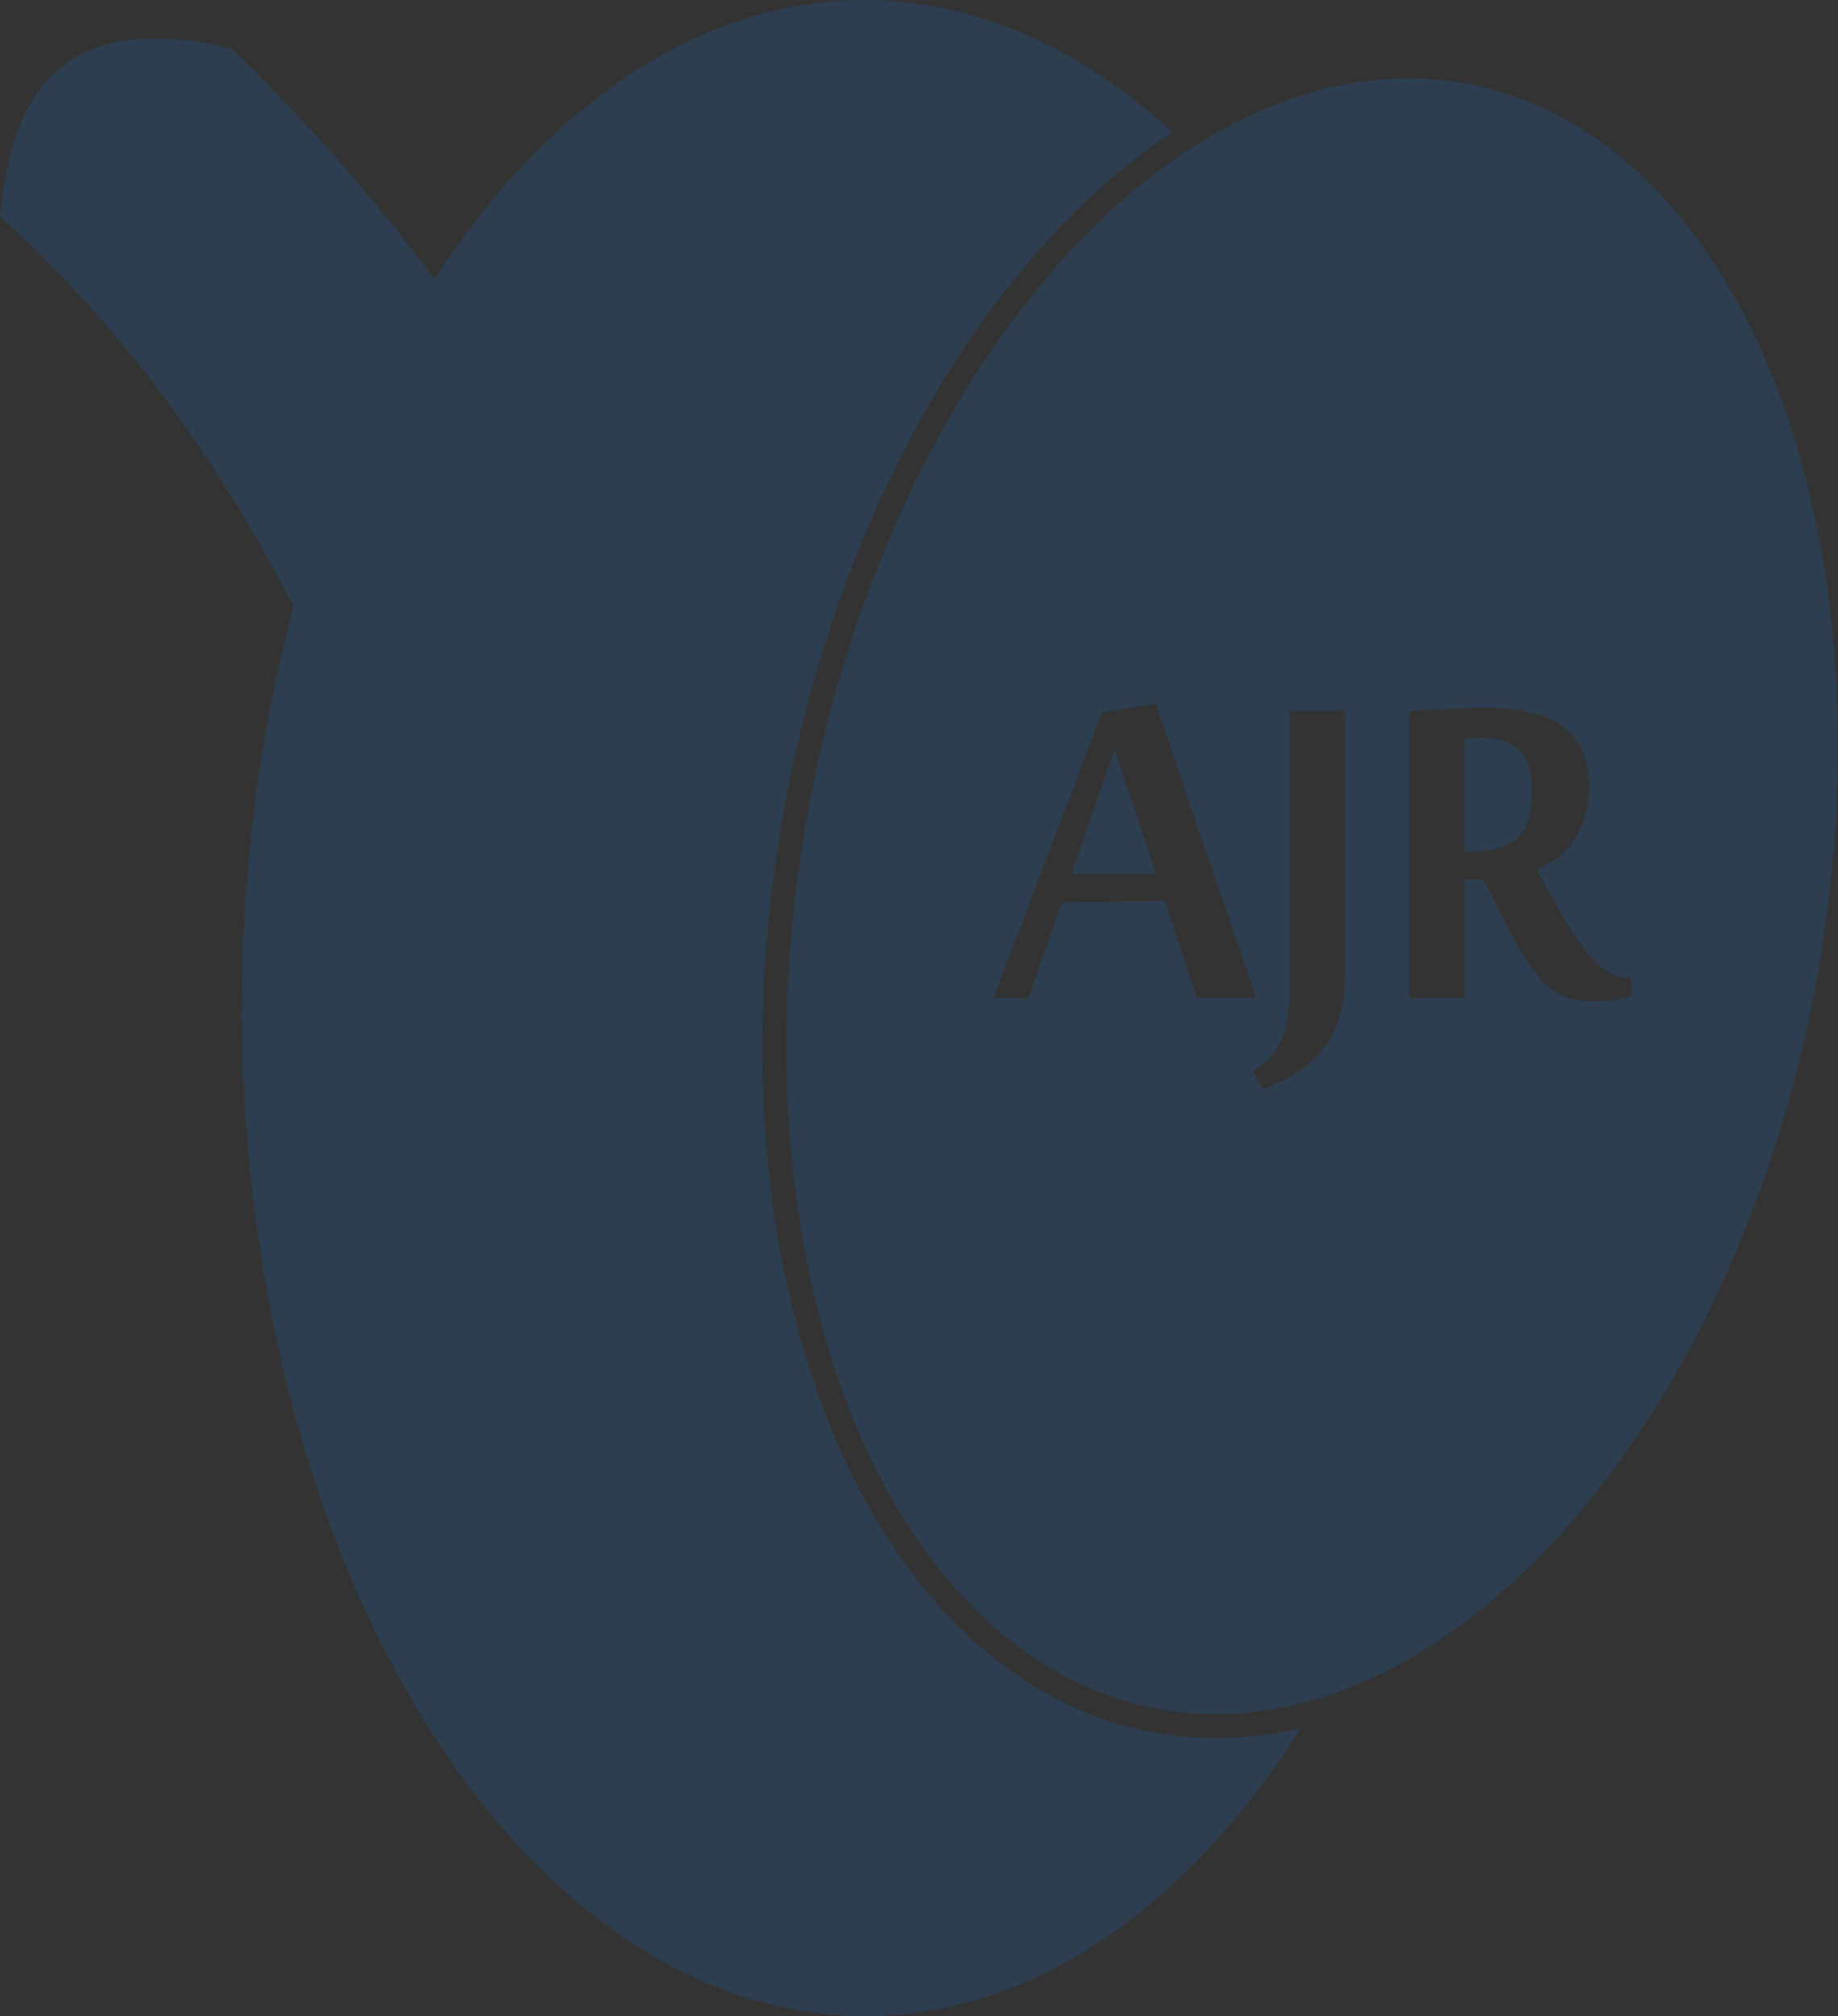 <?xml version="1.0" encoding="UTF-8" standalone="no"?>
<!-- Created with Inkscape (http://www.inkscape.org/) -->

<svg
   xmlns:dc="http://purl.org/dc/elements/1.1/"
   xmlns:cc="http://creativecommons.org/ns#"
   xmlns:rdf="http://www.w3.org/1999/02/22-rdf-syntax-ns#"
   xmlns:svg="http://www.w3.org/2000/svg"
   xmlns="http://www.w3.org/2000/svg"
   xmlns:sodipodi="http://sodipodi.sourceforge.net/DTD/sodipodi-0.dtd"
   xmlns:inkscape="http://www.inkscape.org/namespaces/inkscape"
   width="32.473mm"
   height="35.618mm"
   viewBox="0 0 115.063 126.205"
   id="svg2"
   version="1.1"
   inkscape:version="0.91 r13725"
   sodipodi:docname="ajr logo.svg">
  <rect x="0" y="0" width="115.063" height="126.205" fill="#333333" stroke="none"/>
  <defs
     id="defs4" />
  <sodipodi:namedview
     id="base"
     pagecolor="#ffffff"
     bordercolor="#666666"
     borderopacity="1.0"
     inkscape:pageopacity="0.0"
     inkscape:pageshadow="2"
     inkscape:zoom="1"
     inkscape:cx="169.93683"
     inkscape:cy="101.30531"
     inkscape:document-units="px"
     inkscape:current-layer="layer1"
     showgrid="false"
     showborder="false"
     inkscape:window-width="1366"
     inkscape:window-height="706"
     inkscape:window-x="-8"
     inkscape:window-y="-8"
     inkscape:window-maximized="1"
     fit-margin-top="0"
     fit-margin-left="0"
     fit-margin-right="0"
     fit-margin-bottom="0" />
  <g
     inkscape:label="Layer 1"
     inkscape:groupmode="layer"
     id="layer1"
     transform="translate(24.402,-1004.063)">
    <rect
       style="opacity:1;fill:#000000;fill-opacity:1;fill-rule:nonzero;stroke:none;stroke-width:3;stroke-linecap:round;stroke-linejoin:round;stroke-miterlimit:4;stroke-dasharray:none;stroke-dashoffset:0;stroke-opacity:1"
       id="rect4154"
       width="265.941"
       height="282.912"
       x="-292.05"
       y="313.371" />
    <path
       style="opacity:1;fill:#ff0000;fill-opacity:1;fill-rule:nonzero;stroke:none;stroke-width:3;stroke-linecap:round;stroke-linejoin:round;stroke-miterlimit:4;stroke-dasharray:none;stroke-dashoffset:0;stroke-opacity:1"
       d="m -154.762,342.738 a 75,75 0 0 0 -66.638,-6.389 75,75 0 0 0 -42.942,96.985 75,75 0 0 0 12.902,21.522 56,56 0 0 0 2.038,33.812 56,56 0 0 0 8.3,14.455 51,51 0 0 0 -1.905,40.963 51,51 0 0 0 55.971,31.873 c -0.374,-2.213 -0.911,-4.492 -1.589,-6.825 -2.531,-8.702 -6.955,-18.104 -11.58,-27.375 -4.625,-9.271 -9.449,-18.41 -12.775,-26.625 -3.326,-8.215 -5.188,-15.514 -3.731,-21.18 1.843,-7.169 8.756,-11.877 16.05,-16.172 7.237,-4.261 14.883,-8.163 18.625,-13.36 -0.03,-0.116 -0.082,-0.284 -0.155,-0.489 -0.152,-0.429 -0.377,-0.995 -0.609,-1.555 -0.232,-0.56 -0.472,-1.115 -0.655,-1.533 -0.092,-0.209 -0.17,-0.383 -0.225,-0.506 -0.028,-0.061 -0.051,-0.11 -0.066,-0.142 -0.005,-0.011 -0.008,-0.017 -0.011,-0.023 -11.573,-16.446 -26.534,-46.687 -26.937,-67.039 -0.152,-7.651 4.694,-13.574 11.557,-18.751 6.863,-5.177 15.793,-9.679 24.063,-14.557 8.27,-4.878 15.864,-10.135 20.08,-16.706 0.081,-0.126 0.153,-0.255 0.231,-0.382 z"
       id="path4136"
       inkscape:connector-curvature="0" />
    <path
       style="opacity:1;fill:#ff0000;fill-opacity:1;fill-rule:nonzero;stroke:none;stroke-width:3;stroke-linecap:round;stroke-linejoin:round;stroke-miterlimit:4;stroke-dasharray:none;stroke-dashoffset:0;stroke-opacity:1"
       d="m 48.818,388.514 a 75,75 0 0 0 -45.521,9.794 c 0.08,0.132 0.167,0.259 0.245,0.393 4.073,7.011 5.262,16.308 5.829,25.938 0.567,9.63 0.504,19.606 1.952,27.939 1.449,8.333 4.371,14.949 10.859,18.118 17.878,8.731 51.679,9.314 71.417,6.544 0.001,-1.9e-4 0.065,-0.006 0.075,-0.006 0.01,-3.4e-4 0.017,10e-4 0.025,7.2e-4 0.016,3.4e-4 0.032,3.8e-4 0.053,0.002 0.042,10e-4 0.099,0.004 0.168,0.008 0.139,0.007 0.332,0.018 0.562,0.032 0.461,0.028 1.069,0.069 1.682,0.119 0.613,0.05 1.23,0.107 1.714,0.172 0.242,0.033 0.449,0.067 0.621,0.107 0.086,0.02 0.163,0.039 0.246,0.071 0.082,0.032 0.199,0.019 0.337,0.283 3.177,6.066 3.062,14.823 3.549,23.228 0.488,8.405 1.566,16.392 6.727,20.972 4.062,3.605 11.223,5.318 19.972,6.103 8.749,0.785 19.067,0.668 29.442,0.786 10.375,0.118 20.807,0.47 29.821,2.214 2.421,0.468 4.738,1.04 6.928,1.734 a 51,51 0 0 0 1.857,-9.148 51,51 0 0 0 -45.344,-56.089 51,51 0 0 0 -7.703,-0.189 56,56 0 0 0 -31.905,-26.852 75,75 0 0 0 -63.611,-52.273 z"
       id="path4152"
       inkscape:connector-curvature="0" />
    <path
       style="opacity:1;fill:#ff0000;fill-opacity:1;fill-rule:nonzero;stroke:none;stroke-width:3;stroke-linecap:round;stroke-linejoin:round;stroke-miterlimit:4;stroke-dasharray:none;stroke-dashoffset:0;stroke-opacity:1"
       d="m -298,651.26 a 39,63.103 0 0 0 -39,63.102 39,63.103 0 0 0 39,63.104 39,63.103 0 0 0 27.289,-18.039 c -3.097,0.729 -6.249,0.854 -9.387,0.248 -9.32,-1.799 -16.43,-9.505 -20.461,-20.121 -4.031,-10.617 -5.091,-24.256 -2.334,-38.541 2.757,-14.285 8.819,-26.549 16.512,-34.902 2.388,-2.592 4.945,-4.812 7.617,-6.59 A 39,63.103 0 0 0 -298,651.26 Z m 21.416,10.42 c -2.624,1.677 -5.175,3.841 -7.59,6.463 -7.231,7.851 -13.111,19.645 -15.773,33.438 -2.663,13.793 -1.595,26.932 2.193,36.91 3.789,9.979 10.192,16.688 18.225,18.238 3.632,0.701 7.347,0.288 10.996,-1.088 A 39,63.103 0 0 0 -259,714.361 39,63.103 0 0 0 -276.584,661.68 Z"
       id="path4156"
       inkscape:connector-curvature="0" />
    <ellipse
       ry="51.777"
       rx="32"
       cy="745.715"
       cx="-131.034"
       id="ellipse4158"
       style="opacity:1;fill:#ff0000;fill-opacity:1;fill-rule:nonzero;stroke:none;stroke-width:3;stroke-linecap:round;stroke-linejoin:round;stroke-miterlimit:4;stroke-dasharray:none;stroke-dashoffset:0;stroke-opacity:1"
       transform="matrix(0.982,0.19,-0.19,0.982,0,0)" />
    <path
       style="fill:#ff0000;fill-rule:evenodd;stroke:none;stroke-width:1px;stroke-linecap:butt;stroke-linejoin:miter;stroke-opacity:1"
       d="m -337.646,654.302 c -10.572,-2.511 -13.77,2.702 -14.5,10.5 15.706,14.251 22.53,32.055 29,50 l 15,-12.5 c -5.344,-18.127 -15.199,-34.116 -29.5,-48 z"
       id="path4167"
       inkscape:connector-curvature="0"
       sodipodi:nodetypes="ccccc" />
    <g
       id="g4175"
       style="fill:#e6e6e6"
       inkscape:export-xdpi="90"
       inkscape:export-ydpi="90">
      <path
         inkscape:connector-curvature="0"
         style="opacity:1;fill:#e6e6e6;fill-opacity:1;fill-rule:nonzero;stroke:none;stroke-width:3;stroke-linecap:round;stroke-linejoin:round;stroke-miterlimit:4;stroke-dasharray:none;stroke-dashoffset:0;stroke-opacity:1"
         d="m -100.5,651.26 a 39,63.103 0 0 0 -39,63.102 39,63.103 0 0 0 39,63.104 39,63.103 0 0 0 27.289,-18.039 c -3.097,0.729 -6.249,0.854 -9.387,0.248 -9.32,-1.799 -16.43,-9.505 -20.461,-20.121 -4.031,-10.617 -5.091,-24.256 -2.334,-38.541 2.757,-14.285 8.819,-26.549 16.512,-34.902 2.388,-2.592 4.945,-4.812 7.617,-6.59 A 39,63.103 0 0 0 -100.5,651.26 Z m 21.416,10.42 c -2.624,1.677 -5.175,3.841 -7.59,6.463 -7.231,7.851 -13.111,19.645 -15.773,33.438 -2.663,13.793 -1.595,26.932 2.193,36.91 3.789,9.979 10.192,16.688 18.225,18.238 3.632,0.701 7.347,0.288 10.996,-1.088 A 39,63.103 0 0 0 -61.5,714.361 39,63.103 0 0 0 -79.084,661.68 Z"
         id="path4169" />
      <ellipse
         ry="51.777"
         rx="32"
         cy="708.282"
         cx="62.886"
         id="ellipse4171"
         style="opacity:1;fill:#e6e6e6;fill-opacity:1;fill-rule:nonzero;stroke:none;stroke-width:3;stroke-linecap:round;stroke-linejoin:round;stroke-miterlimit:4;stroke-dasharray:none;stroke-dashoffset:0;stroke-opacity:1"
         transform="matrix(0.982,0.19,-0.19,0.982,0,0)" />
      <path
         style="fill:#e6e6e6;fill-rule:evenodd;stroke:none;stroke-width:1px;stroke-linecap:butt;stroke-linejoin:miter;stroke-opacity:1"
         d="m -140.146,654.302 c -10.572,-2.511 -13.77,2.702 -14.5,10.5 15.706,14.251 22.53,32.055 29,50 l 15,-12.5 c -5.344,-18.127 -15.199,-34.116 -29.5,-48 z"
         id="path4173"
         inkscape:connector-curvature="0"
         sodipodi:nodetypes="ccccc" />
    </g>
    <path
       style="opacity:1;fill:#ff0000;fill-opacity:1;fill-rule:nonzero;stroke:none;stroke-width:3;stroke-linecap:round;stroke-linejoin:round;stroke-miterlimit:4;stroke-dasharray:none;stroke-dashoffset:0;stroke-opacity:1"
       d="m -298,794.76 a 39,63.103 0 0 0 -39,63.102 39,63.103 0 0 0 39,63.104 39,63.103 0 0 0 27.289,-18.039 c -3.097,0.729 -6.249,0.854 -9.387,0.248 -9.32,-1.799 -16.43,-9.505 -20.461,-20.121 -4.031,-10.617 -5.091,-24.256 -2.334,-38.541 2.757,-14.285 8.819,-26.549 16.512,-34.902 2.388,-2.592 4.945,-4.812 7.617,-6.59 A 39,63.103 0 0 0 -298,794.76 Z m 21.416,10.42 c -2.624,1.677 -5.175,3.841 -7.59,6.463 -7.231,7.851 -13.111,19.645 -15.773,33.438 -2.663,13.793 -1.595,26.932 2.193,36.91 3.789,9.979 10.192,16.688 18.225,18.238 3.632,0.701 7.347,0.288 10.996,-1.088 a 39,63.103 0 0 0 9.533,-41.279 39,63.103 0 0 0 -0.363,-8.045 l -1.086,0 0,7.422 -3.477,0 0,-17.969 c 0.703,-0.052 1.497,-0.098 2.383,-0.137 0.268,-0.012 0.507,-0.009 0.768,-0.018 a 39,63.103 0 0 0 -15.809,-33.936 z m -3.221,33.602 6.309,18.457 -3.73,0 -2.012,-6.074 -6.445,0.098 -2.07,5.977 -2.207,0 6.777,-17.852 3.379,-0.605 z m 8.379,0.449 3.477,0 0,16.66 c 0,1.862 -0.436,3.353 -1.309,4.473 -0.859,1.133 -2.148,1.992 -3.867,2.578 l -0.586,-1.113 c 0.469,-0.286 0.853,-0.605 1.152,-0.957 0.299,-0.352 0.527,-0.736 0.684,-1.152 0.169,-0.404 0.286,-0.84 0.352,-1.309 0.065,-0.456 0.098,-0.944 0.098,-1.465 l 0,-17.715 z m 10.977,1.898 0,6.91 0.625,0 c 0.1,0 0.195,-0.013 0.293,-0.018 a 39,63.103 0 0 0 -0.918,-6.893 z m -21.934,0.562 -2.676,7.773 5.273,0 -2.598,-7.773 z"
       id="path4180"
       inkscape:connector-curvature="0" />
    <path
       style="opacity:1;fill:#ff0000;fill-opacity:1;fill-rule:nonzero;stroke:none;stroke-width:3;stroke-linecap:round;stroke-linejoin:round;stroke-miterlimit:4;stroke-dasharray:none;stroke-dashoffset:0;stroke-opacity:1"
       d="m -262.434,799.723 a 32,51.777 10.926 0 0 -38.986,45.074 32,51.777 10.926 0 0 21.605,56.904 32,51.777 10.926 0 0 41.234,-44.773 32,51.777 10.926 0 0 -21.605,-56.904 32,51.777 10.926 0 0 -2.248,-0.301 z m -17.371,39.059 6.309,18.457 -3.73,0 -2.012,-6.074 -6.445,0.098 -2.07,5.977 -2.207,0 6.777,-17.852 3.379,-0.605 z m 20.801,0.293 c 2.07,0 3.639,0.397 4.707,1.191 1.081,0.794 1.621,2.038 1.621,3.73 0,0.755 -0.091,1.413 -0.273,1.973 -0.182,0.56 -0.423,1.048 -0.723,1.465 -0.299,0.417 -0.645,0.768 -1.035,1.055 -0.391,0.286 -0.801,0.527 -1.23,0.723 0.508,0.924 0.99,1.797 1.445,2.617 0.469,0.82 0.931,1.536 1.387,2.148 0.469,0.612 0.938,1.1 1.406,1.465 0.482,0.352 0.996,0.527 1.543,0.527 l 0.117,0 0,1.152 c -0.273,0.091 -0.592,0.163 -0.957,0.215 -0.352,0.065 -0.749,0.098 -1.191,0.098 -0.638,0 -1.198,-0.059 -1.68,-0.176 -0.469,-0.117 -0.931,-0.371 -1.387,-0.762 -0.443,-0.391 -0.905,-0.964 -1.387,-1.719 -0.482,-0.755 -1.042,-1.777 -1.68,-3.066 l -0.957,-1.895 -1.172,0 0,7.422 -3.477,0 0,-17.969 c 0.703,-0.052 1.497,-0.098 2.383,-0.137 0.885,-0.039 1.732,-0.059 2.539,-0.059 z m -12.422,0.156 3.477,0 0,16.66 c 0,1.862 -0.436,3.353 -1.309,4.473 -0.859,1.133 -2.148,1.992 -3.867,2.578 l -0.586,-1.113 c 0.469,-0.286 0.853,-0.605 1.152,-0.957 0.299,-0.352 0.527,-0.736 0.684,-1.152 0.169,-0.404 0.286,-0.84 0.352,-1.309 0.065,-0.456 0.098,-0.944 0.098,-1.465 l 0,-17.715 z m 11.934,1.719 c -0.143,0 -0.306,0.007 -0.488,0.019 -0.169,0 -0.326,0.013 -0.469,0.039 l 0,7.031 0.625,0 c 0.482,0 0.944,-0.059 1.387,-0.176 0.456,-0.13 0.814,-0.286 1.074,-0.469 0.13,-0.091 0.26,-0.208 0.391,-0.352 0.13,-0.143 0.247,-0.332 0.352,-0.566 0.104,-0.234 0.189,-0.534 0.254,-0.898 0.065,-0.365 0.098,-0.82 0.098,-1.367 0,-0.612 -0.072,-1.126 -0.215,-1.543 -0.13,-0.417 -0.332,-0.749 -0.605,-0.996 -0.273,-0.26 -0.612,-0.443 -1.016,-0.547 -0.404,-0.117 -0.866,-0.176 -1.387,-0.176 z m -22.891,0.742 -2.676,7.773 5.273,0 -2.598,-7.773 z"
       id="ellipse4182"
       inkscape:connector-curvature="0" />
    <path
       sodipodi:nodetypes="ccccc"
       inkscape:connector-curvature="0"
       id="path4184"
       d="m -337.646,797.802 c -10.572,-2.511 -13.77,2.702 -14.5,10.5 15.706,14.251 22.53,32.055 29,50 l 15,-12.5 c -5.344,-18.127 -15.199,-34.116 -29.5,-48 z"
       style="fill:#ff0000;fill-rule:evenodd;stroke:none;stroke-width:1px;stroke-linecap:butt;stroke-linejoin:miter;stroke-opacity:1" />
    <g
       transform="translate(54.5,-2.73)"
       style="font-style:normal;font-weight:normal;font-size:40px;line-height:100%;font-family:sans-serif;letter-spacing:0px;word-spacing:0px;fill:#00ff00;fill-opacity:1;stroke:none;stroke-width:1px;stroke-linecap:butt;stroke-linejoin:miter;stroke-opacity:1"
       id="flowRoot4186" />
    <g
       id="g4208"
       style="font-style:normal;font-weight:normal;font-size:40px;line-height:100%;font-family:sans-serif;letter-spacing:0px;word-spacing:0px;fill:#ff00ff;fill-opacity:1;stroke:none;stroke-width:1px;stroke-linecap:butt;stroke-linejoin:miter;stroke-opacity:1"
       transform="translate(54.5,-2.73)" />
    <path
       inkscape:connector-curvature="0"
       style="opacity:1;fill:#ff0000;fill-opacity:1;fill-rule:nonzero;stroke:none;stroke-width:3;stroke-linecap:round;stroke-linejoin:round;stroke-miterlimit:4;stroke-dasharray:none;stroke-dashoffset:0;stroke-opacity:1"
       d="m -444.371,794.76 a 39,63.103 0 0 0 -39,63.102 39,63.103 0 0 0 39,63.104 39,63.103 0 0 0 27.289,-18.039 c -3.097,0.729 -6.249,0.854 -9.387,0.248 -9.32,-1.799 -16.43,-9.505 -20.461,-20.121 -4.031,-10.617 -5.091,-24.256 -2.334,-38.541 2.757,-14.285 8.819,-26.549 16.512,-34.902 2.388,-2.592 4.945,-4.812 7.617,-6.59 a 39,63.103 0 0 0 -19.236,-8.26 z m 21.416,10.42 c -2.624,1.677 -5.175,3.841 -7.59,6.463 -7.231,7.851 -13.111,19.645 -15.773,33.438 -2.663,13.793 -1.595,26.932 2.193,36.91 3.789,9.979 10.192,16.688 18.225,18.238 3.632,0.701 7.347,0.288 10.996,-1.088 a 39,63.103 0 0 0 9.533,-41.279 39,63.103 0 0 0 -17.584,-52.682 z"
       id="path4220" />
    <path
       id="path4222"
       d="m -408.805,799.723 a 32,51.777 10.926 0 0 -38.986,45.074 32,51.777 10.926 0 0 21.605,56.904 32,51.777 10.926 0 0 41.234,-44.773 32,51.777 10.926 0 0 -21.605,-56.904 32,51.777 10.926 0 0 -2.248,-0.301 z m -17.371,39.059 6.309,18.457 -3.73,0 -2.012,-6.074 -6.445,0.098 -2.07,5.977 -2.207,0 6.777,-17.852 3.379,-0.605 z m 20.801,0.293 c 2.07,0 3.639,0.397 4.707,1.191 1.081,0.794 1.621,2.038 1.621,3.73 0,0.755 -0.091,1.413 -0.273,1.973 -0.182,0.56 -0.423,1.048 -0.723,1.465 -0.299,0.417 -0.645,0.768 -1.035,1.055 -0.391,0.286 -0.801,0.527 -1.23,0.723 0.508,0.924 0.99,1.797 1.445,2.617 0.469,0.82 0.931,1.536 1.387,2.148 0.469,0.612 0.938,1.1 1.406,1.465 0.482,0.352 0.996,0.527 1.543,0.527 l 0.117,0 0,1.152 c -0.273,0.091 -0.592,0.163 -0.957,0.215 -0.352,0.065 -0.749,0.098 -1.191,0.098 -0.638,0 -1.198,-0.059 -1.68,-0.176 -0.469,-0.117 -0.931,-0.371 -1.387,-0.762 -0.443,-0.391 -0.905,-0.964 -1.387,-1.719 -0.482,-0.755 -1.042,-1.777 -1.68,-3.066 l -0.957,-1.895 -1.172,0 0,7.422 -3.477,0 0,-17.969 c 0.703,-0.052 1.497,-0.098 2.383,-0.137 0.885,-0.039 1.732,-0.059 2.539,-0.059 z m -12.422,0.156 3.477,0 0,16.66 c 0,1.862 -0.436,3.353 -1.309,4.473 -0.859,1.133 -2.148,1.992 -3.867,2.578 l -0.586,-1.113 c 0.469,-0.286 0.853,-0.605 1.152,-0.957 0.299,-0.352 0.527,-0.736 0.684,-1.152 0.169,-0.404 0.286,-0.84 0.352,-1.309 0.065,-0.456 0.098,-0.944 0.098,-1.465 l 0,-17.715 z m 11.934,1.719 c -0.143,0 -0.306,0.007 -0.488,0.019 -0.169,0 -0.326,0.013 -0.469,0.039 l 0,7.031 0.625,0 c 0.482,0 0.944,-0.059 1.387,-0.176 0.456,-0.13 0.814,-0.286 1.074,-0.469 0.13,-0.091 0.26,-0.208 0.391,-0.352 0.13,-0.143 0.247,-0.332 0.352,-0.566 0.104,-0.234 0.189,-0.534 0.254,-0.898 0.065,-0.365 0.098,-0.82 0.098,-1.367 0,-0.612 -0.072,-1.126 -0.215,-1.543 -0.13,-0.417 -0.332,-0.749 -0.605,-0.996 -0.273,-0.26 -0.612,-0.443 -1.016,-0.547 -0.404,-0.117 -0.866,-0.176 -1.387,-0.176 z m -22.891,0.742 -2.676,7.773 5.273,0 -2.598,-7.773 z"
       style="opacity:1;fill:#ff0000;fill-opacity:1;fill-rule:nonzero;stroke:none;stroke-width:3;stroke-linecap:round;stroke-linejoin:round;stroke-miterlimit:4;stroke-dasharray:none;stroke-dashoffset:0;stroke-opacity:1"
       inkscape:connector-curvature="0" />
    <path
       style="fill:#ff0000;fill-rule:evenodd;stroke:none;stroke-width:1px;stroke-linecap:butt;stroke-linejoin:miter;stroke-opacity:1"
       d="m -484.018,797.802 c -10.572,-2.511 -13.77,2.702 -14.5,10.5 15.706,14.251 22.53,32.055 29,50 l 15,-12.5 c -5.344,-18.127 -15.199,-34.116 -29.5,-48 z"
       id="path4224"
       inkscape:connector-curvature="0"
       sodipodi:nodetypes="ccccc" />
    <g
       id="g4226"
       style="font-style:normal;font-weight:normal;font-size:40px;line-height:100%;font-family:sans-serif;letter-spacing:0px;word-spacing:0px;fill:#00ff00;fill-opacity:1;stroke:none;stroke-width:1px;stroke-linecap:butt;stroke-linejoin:miter;stroke-opacity:1"
       transform="translate(-91.871,-2.73)">
      <path
         id="path4228"
         style="font-style:normal;font-variant:normal;font-weight:normal;font-stretch:normal;font-size:40px;line-height:100%;font-family:MoolBoran;-inkscape-font-specification:'MoolBoran, Normal';text-align:start;writing-mode:lr-tb;text-anchor:start;fill:#00ff00"
         d="m -331.727,859.969 -2.012,-6.074 -6.445,0.098 -2.07,5.977 -2.207,0 6.777,-17.852 3.379,-0.605 6.309,18.457 -3.73,0 z m -2.559,-7.773 -2.598,-7.773 -2.676,7.773 5.273,0 z"
         inkscape:connector-curvature="0" />
      <path
         id="path4230"
         style="font-style:normal;font-variant:normal;font-weight:normal;font-stretch:normal;font-size:40px;line-height:100%;font-family:MoolBoran;-inkscape-font-specification:'MoolBoran, Normal';text-align:start;writing-mode:lr-tb;text-anchor:start;fill:#00ff00"
         d="m -322.449,858.622 q 0,2.793 -1.309,4.473 -1.289,1.699 -3.867,2.578 l -0.586,-1.113 q 0.703,-0.43 1.152,-0.957 0.449,-0.527 0.684,-1.152 0.254,-0.605 0.352,-1.309 0.098,-0.684 0.098,-1.465 l 0,-17.715 3.477,0 0,16.66 z"
         inkscape:connector-curvature="0" />
      <path
         id="path4232"
         style="font-style:normal;font-variant:normal;font-weight:normal;font-stretch:normal;font-size:40px;line-height:100%;font-family:MoolBoran;-inkscape-font-specification:'MoolBoran, Normal';text-align:start;writing-mode:lr-tb;text-anchor:start;fill:#00ff00"
         d="m -313.777,852.547 -1.172,0 0,7.422 -3.477,0 0,-17.969 q 1.055,-0.078 2.383,-0.137 1.328,-0.059 2.539,-0.059 3.105,0 4.707,1.191 1.621,1.191 1.621,3.73 0,1.133 -0.273,1.973 -0.273,0.84 -0.723,1.465 -0.449,0.625 -1.035,1.055 -0.586,0.43 -1.23,0.723 0.762,1.387 1.445,2.617 0.703,1.23 1.387,2.148 0.703,0.918 1.406,1.465 0.723,0.527 1.543,0.527 l 0.117,0 0,1.152 q -0.41,0.137 -0.957,0.215 -0.527,0.098 -1.191,0.098 -0.957,0 -1.68,-0.176 -0.703,-0.176 -1.387,-0.762 -0.664,-0.586 -1.387,-1.719 -0.723,-1.133 -1.68,-3.066 l -0.957,-1.895 z m -0.547,-1.777 q 0.723,0 1.387,-0.176 0.684,-0.195 1.074,-0.469 0.195,-0.137 0.391,-0.352 0.195,-0.215 0.352,-0.566 0.156,-0.352 0.254,-0.898 0.098,-0.547 0.098,-1.367 0,-0.918 -0.215,-1.543 -0.195,-0.625 -0.605,-0.996 -0.41,-0.391 -1.016,-0.547 -0.605,-0.176 -1.387,-0.176 -0.215,0 -0.488,0.019 -0.254,0 -0.469,0.039 l 0,7.031 0.625,0 z"
         inkscape:connector-curvature="0" />
    </g>
    <g
       transform="translate(-91.871,-2.73)"
       style="font-style:normal;font-weight:normal;font-size:40px;line-height:100%;font-family:sans-serif;letter-spacing:0px;word-spacing:0px;fill:#ff00ff;fill-opacity:1;stroke:none;stroke-width:1px;stroke-linecap:butt;stroke-linejoin:miter;stroke-opacity:1"
       id="g4234" />
    <path
       id="path4239"
       d="m -149.508,794.76 a 39,63.103 0 0 0 -39,63.102 39,63.103 0 0 0 39,63.104 39,63.103 0 0 0 27.289,-18.039 c -3.097,0.729 -6.249,0.854 -9.387,0.248 -9.32,-1.799 -16.43,-9.505 -20.461,-20.121 -4.031,-10.617 -5.091,-24.256 -2.334,-38.541 2.757,-14.285 8.819,-26.549 16.512,-34.902 2.388,-2.592 4.945,-4.812 7.617,-6.59 a 39,63.103 0 0 0 -19.236,-8.26 z m 21.416,10.42 c -2.624,1.677 -5.175,3.841 -7.59,6.463 -7.231,7.851 -13.111,19.645 -15.773,33.438 -2.663,13.793 -1.595,26.932 2.193,36.91 3.789,9.979 10.192,16.688 18.225,18.238 3.632,0.701 7.347,0.288 10.996,-1.088 a 39,63.103 0 0 0 9.533,-41.279 39,63.103 0 0 0 -0.363,-8.045 l -1.086,0 0,7.422 -3.477,0 0,-17.969 c 0.703,-0.052 1.497,-0.098 2.383,-0.137 0.268,-0.012 0.507,-0.009 0.768,-0.018 a 39,63.103 0 0 0 -15.809,-33.936 z m -3.221,33.602 6.309,18.457 -3.73,0 -2.012,-6.074 -6.445,0.098 -2.07,5.977 -2.207,0 6.777,-17.852 3.379,-0.605 z m 8.379,0.449 3.477,0 0,16.66 c 0,1.862 -0.436,3.353 -1.309,4.473 -0.859,1.133 -2.148,1.992 -3.867,2.578 l -0.586,-1.113 c 0.469,-0.286 0.853,-0.605 1.152,-0.957 0.299,-0.352 0.527,-0.736 0.684,-1.152 0.169,-0.404 0.286,-0.84 0.352,-1.309 0.065,-0.456 0.098,-0.944 0.098,-1.465 l 0,-17.715 z m 10.977,1.898 0,6.91 0.625,0 c 0.1,0 0.195,-0.013 0.293,-0.018 a 39,63.103 0 0 0 -0.918,-6.893 z m -21.934,0.562 -2.676,7.773 5.273,0 -2.598,-7.773 z"
       style="opacity:1;fill:#ff0000;fill-opacity:1;fill-rule:nonzero;stroke:none;stroke-width:3;stroke-linecap:round;stroke-linejoin:round;stroke-miterlimit:4;stroke-dasharray:none;stroke-dashoffset:0;stroke-opacity:1"
       inkscape:connector-curvature="0" />
    <path
       id="path4241"
       d="m -113.941,799.723 a 32,51.777 10.926 0 0 -38.986,45.074 32,51.777 10.926 0 0 21.605,56.904 32,51.777 10.926 0 0 41.234,-44.773 32,51.777 10.926 0 0 -21.605,-56.904 32,51.777 10.926 0 0 -2.248,-0.301 z m -17.371,39.059 6.309,18.457 -3.73,0 -2.012,-6.074 -6.445,0.098 -2.07,5.977 -2.207,0 6.777,-17.852 3.379,-0.605 z m 20.801,0.293 c 2.07,0 3.639,0.397 4.707,1.191 1.081,0.794 1.621,2.038 1.621,3.73 0,0.755 -0.091,1.413 -0.273,1.973 -0.182,0.56 -0.423,1.048 -0.723,1.465 -0.299,0.417 -0.645,0.768 -1.035,1.055 -0.391,0.286 -0.801,0.527 -1.23,0.723 0.508,0.924 0.99,1.797 1.445,2.617 0.469,0.82 0.931,1.536 1.387,2.148 0.469,0.612 0.938,1.1 1.406,1.465 0.482,0.352 0.996,0.527 1.543,0.527 l 0.117,0 0,1.152 c -0.273,0.091 -0.592,0.163 -0.957,0.215 -0.352,0.065 -0.749,0.098 -1.191,0.098 -0.638,0 -1.198,-0.059 -1.68,-0.176 -0.469,-0.117 -0.931,-0.371 -1.387,-0.762 -0.443,-0.391 -0.905,-0.964 -1.387,-1.719 -0.482,-0.755 -1.042,-1.777 -1.68,-3.066 l -0.957,-1.895 -1.172,0 0,7.422 -3.477,0 0,-17.969 c 0.703,-0.052 1.497,-0.098 2.383,-0.137 0.885,-0.039 1.732,-0.059 2.539,-0.059 z m -12.422,0.156 3.477,0 0,16.66 c 0,1.862 -0.436,3.353 -1.309,4.473 -0.859,1.133 -2.148,1.992 -3.867,2.578 l -0.586,-1.113 c 0.469,-0.286 0.853,-0.605 1.152,-0.957 0.299,-0.352 0.527,-0.736 0.684,-1.152 0.169,-0.404 0.286,-0.84 0.352,-1.309 0.065,-0.456 0.098,-0.944 0.098,-1.465 l 0,-17.715 z m 11.934,1.719 c -0.143,0 -0.306,0.007 -0.488,0.019 -0.169,0 -0.326,0.013 -0.469,0.039 l 0,7.031 0.625,0 c 0.482,0 0.944,-0.059 1.387,-0.176 0.456,-0.13 0.814,-0.286 1.074,-0.469 0.13,-0.091 0.26,-0.208 0.391,-0.352 0.13,-0.143 0.247,-0.332 0.352,-0.566 0.104,-0.234 0.189,-0.534 0.254,-0.898 0.065,-0.365 0.098,-0.82 0.098,-1.367 0,-0.612 -0.072,-1.126 -0.215,-1.543 -0.13,-0.417 -0.332,-0.749 -0.605,-0.996 -0.273,-0.26 -0.612,-0.443 -1.016,-0.547 -0.404,-0.117 -0.866,-0.176 -1.387,-0.176 z m -22.891,0.742 -2.676,7.773 5.273,0 -2.598,-7.773 z"
       style="opacity:1;fill:#ff0000;fill-opacity:1;fill-rule:nonzero;stroke:none;stroke-width:3;stroke-linecap:round;stroke-linejoin:round;stroke-miterlimit:4;stroke-dasharray:none;stroke-dashoffset:0;stroke-opacity:1"
       inkscape:connector-curvature="0" />
    <path
       style="fill:#ff0000;fill-rule:evenodd;stroke:none;stroke-width:1px;stroke-linecap:butt;stroke-linejoin:miter;stroke-opacity:1"
       d="m -189.154,797.802 c -10.572,-2.511 -13.77,2.702 -14.5,10.5 15.706,14.251 22.53,32.055 29,50 l 15,-12.5 c -5.344,-18.127 -15.199,-34.116 -29.5,-48 z"
       id="path4243"
       inkscape:connector-curvature="0"
       sodipodi:nodetypes="ccccc" />
    <g
       id="g4245"
       style="font-style:normal;font-weight:normal;font-size:40px;line-height:100%;font-family:sans-serif;letter-spacing:0px;word-spacing:0px;fill:#00ff00;fill-opacity:1;stroke:none;stroke-width:1px;stroke-linecap:butt;stroke-linejoin:miter;stroke-opacity:1"
       transform="translate(202.992,-2.73)" />
    <g
       transform="translate(202.992,-2.73)"
       style="font-style:normal;font-weight:normal;font-size:40px;line-height:100%;font-family:sans-serif;letter-spacing:0px;word-spacing:0px;fill:#ff00ff;fill-opacity:1;stroke:none;stroke-width:1px;stroke-linecap:butt;stroke-linejoin:miter;stroke-opacity:1"
       id="g4247" />
    <g
       id="g4259"
       inkscape:export-xdpi="90"
       inkscape:export-ydpi="90"
       style="fill:#ffffff"
       transform="translate(179.252,5.303)">
      <path
         id="path4249"
         d="m -149.508,794.76 a 39,63.103 0 0 0 -39,63.102 39,63.103 0 0 0 39,63.104 39,63.103 0 0 0 27.289,-18.039 c -3.097,0.729 -6.249,0.854 -9.387,0.248 -9.32,-1.799 -16.43,-9.505 -20.461,-20.121 -4.031,-10.617 -5.091,-24.256 -2.334,-38.541 2.757,-14.285 8.819,-26.549 16.512,-34.902 2.388,-2.592 4.945,-4.812 7.617,-6.59 a 39,63.103 0 0 0 -19.236,-8.26 z m 21.416,10.42 c -2.624,1.677 -5.175,3.841 -7.59,6.463 -7.231,7.851 -13.111,19.645 -15.773,33.438 -2.663,13.793 -1.595,26.932 2.193,36.91 3.789,9.979 10.192,16.688 18.225,18.238 3.632,0.701 7.347,0.288 10.996,-1.088 a 39,63.103 0 0 0 9.533,-41.279 39,63.103 0 0 0 -0.363,-8.045 l -1.086,0 0,7.422 -3.477,0 0,-17.969 c 0.703,-0.052 1.497,-0.098 2.383,-0.137 0.268,-0.012 0.507,-0.009 0.768,-0.018 a 39,63.103 0 0 0 -15.809,-33.936 z m -3.221,33.602 6.309,18.457 -3.73,0 -2.012,-6.074 -6.445,0.098 -2.07,5.977 -2.207,0 6.777,-17.852 3.379,-0.605 z m 8.379,0.449 3.477,0 0,16.66 c 0,1.862 -0.436,3.353 -1.309,4.473 -0.859,1.133 -2.148,1.992 -3.867,2.578 l -0.586,-1.113 c 0.469,-0.286 0.853,-0.605 1.152,-0.957 0.299,-0.352 0.527,-0.736 0.684,-1.152 0.169,-0.404 0.286,-0.84 0.352,-1.309 0.065,-0.456 0.098,-0.944 0.098,-1.465 l 0,-17.715 z m 10.977,1.898 0,6.91 0.625,0 c 0.1,0 0.195,-0.013 0.293,-0.018 a 39,63.103 0 0 0 -0.918,-6.893 z m -21.934,0.562 -2.676,7.773 5.273,0 -2.598,-7.773 z"
         style="opacity:1;fill:#ffffff;fill-opacity:1;fill-rule:nonzero;stroke:none;stroke-width:3;stroke-linecap:round;stroke-linejoin:round;stroke-miterlimit:4;stroke-dasharray:none;stroke-dashoffset:0;stroke-opacity:1"
         inkscape:connector-curvature="0" />
      <path
         id="path4251"
         d="m -113.941,799.723 a 32,51.777 10.926 0 0 -38.986,45.074 32,51.777 10.926 0 0 21.605,56.904 32,51.777 10.926 0 0 41.234,-44.773 32,51.777 10.926 0 0 -21.605,-56.904 32,51.777 10.926 0 0 -2.248,-0.301 z m -17.371,39.059 6.309,18.457 -3.73,0 -2.012,-6.074 -6.445,0.098 -2.07,5.977 -2.207,0 6.777,-17.852 3.379,-0.605 z m 20.801,0.293 c 2.07,0 3.639,0.397 4.707,1.191 1.081,0.794 1.621,2.038 1.621,3.73 0,0.755 -0.091,1.413 -0.273,1.973 -0.182,0.56 -0.423,1.048 -0.723,1.465 -0.299,0.417 -0.645,0.768 -1.035,1.055 -0.391,0.286 -0.801,0.527 -1.23,0.723 0.508,0.924 0.99,1.797 1.445,2.617 0.469,0.82 0.931,1.536 1.387,2.148 0.469,0.612 0.938,1.1 1.406,1.465 0.482,0.352 0.996,0.527 1.543,0.527 l 0.117,0 0,1.152 c -0.273,0.091 -0.592,0.163 -0.957,0.215 -0.352,0.065 -0.749,0.098 -1.191,0.098 -0.638,0 -1.198,-0.059 -1.68,-0.176 -0.469,-0.117 -0.931,-0.371 -1.387,-0.762 -0.443,-0.391 -0.905,-0.964 -1.387,-1.719 -0.482,-0.755 -1.042,-1.777 -1.68,-3.066 l -0.957,-1.895 -1.172,0 0,7.422 -3.477,0 0,-17.969 c 0.703,-0.052 1.497,-0.098 2.383,-0.137 0.885,-0.039 1.732,-0.059 2.539,-0.059 z m -12.422,0.156 3.477,0 0,16.66 c 0,1.862 -0.436,3.353 -1.309,4.473 -0.859,1.133 -2.148,1.992 -3.867,2.578 l -0.586,-1.113 c 0.469,-0.286 0.853,-0.605 1.152,-0.957 0.299,-0.352 0.527,-0.736 0.684,-1.152 0.169,-0.404 0.286,-0.84 0.352,-1.309 0.065,-0.456 0.098,-0.944 0.098,-1.465 l 0,-17.715 z m 11.934,1.719 c -0.143,0 -0.306,0.007 -0.488,0.019 -0.169,0 -0.326,0.013 -0.469,0.039 l 0,7.031 0.625,0 c 0.482,0 0.944,-0.059 1.387,-0.176 0.456,-0.13 0.814,-0.286 1.074,-0.469 0.13,-0.091 0.26,-0.208 0.391,-0.352 0.13,-0.143 0.247,-0.332 0.352,-0.566 0.104,-0.234 0.189,-0.534 0.254,-0.898 0.065,-0.365 0.098,-0.82 0.098,-1.367 0,-0.612 -0.072,-1.126 -0.215,-1.543 -0.13,-0.417 -0.332,-0.749 -0.605,-0.996 -0.273,-0.26 -0.612,-0.443 -1.016,-0.547 -0.404,-0.117 -0.866,-0.176 -1.387,-0.176 z m -22.891,0.742 -2.676,7.773 5.273,0 -2.598,-7.773 z"
         style="opacity:1;fill:#ffffff;fill-opacity:1;fill-rule:nonzero;stroke:none;stroke-width:3;stroke-linecap:round;stroke-linejoin:round;stroke-miterlimit:4;stroke-dasharray:none;stroke-dashoffset:0;stroke-opacity:1"
         inkscape:connector-curvature="0" />
      <path
         style="fill:#ffffff;fill-rule:evenodd;stroke:none;stroke-width:1px;stroke-linecap:butt;stroke-linejoin:miter;stroke-opacity:1"
         d="m -189.154,797.802 c -10.572,-2.511 -13.77,2.702 -14.5,10.5 15.706,14.251 22.53,32.055 29,50 l 15,-12.5 c -5.344,-18.127 -15.199,-34.116 -29.5,-48 z"
         id="path4253"
         inkscape:connector-curvature="0"
         sodipodi:nodetypes="ccccc" />
      <g
         id="g4255"
         style="font-style:normal;font-weight:normal;font-size:40px;line-height:100%;font-family:sans-serif;letter-spacing:0px;word-spacing:0px;fill:#ffffff;fill-opacity:1;stroke:none;stroke-width:1px;stroke-linecap:butt;stroke-linejoin:miter;stroke-opacity:1"
         transform="translate(202.992,-2.73)" />
      <g
         transform="translate(202.992,-2.73)"
         style="font-style:normal;font-weight:normal;font-size:40px;line-height:100%;font-family:sans-serif;letter-spacing:0px;word-spacing:0px;fill:#ffffff;fill-opacity:1;stroke:none;stroke-width:1px;stroke-linecap:butt;stroke-linejoin:miter;stroke-opacity:1"
         id="g4257" />
    </g>
    <g
       transform="translate(179.252,209.303)"
       style="fill:#2d3e50;fill-opacity:1"
       inkscape:export-ydpi="90"
       inkscape:export-xdpi="90"
       id="g4176">
      <path
         inkscape:connector-curvature="0"
         style="opacity:1;fill:#2d3e50;fill-opacity:1;fill-rule:nonzero;stroke:none;stroke-width:3;stroke-linecap:round;stroke-linejoin:round;stroke-miterlimit:4;stroke-dasharray:none;stroke-dashoffset:0;stroke-opacity:1"
         d="m -149.508,794.76 a 39,63.103 0 0 0 -39,63.102 39,63.103 0 0 0 39,63.104 39,63.103 0 0 0 27.289,-18.039 c -3.097,0.729 -6.249,0.854 -9.387,0.248 -9.32,-1.799 -16.43,-9.505 -20.461,-20.121 -4.031,-10.617 -5.091,-24.256 -2.334,-38.541 2.757,-14.285 8.819,-26.549 16.512,-34.902 2.388,-2.592 4.945,-4.812 7.617,-6.59 a 39,63.103 0 0 0 -19.236,-8.26 z m 21.416,10.42 c -2.624,1.677 -5.175,3.841 -7.59,6.463 -7.231,7.851 -13.111,19.645 -15.773,33.438 -2.663,13.793 -1.595,26.932 2.193,36.91 3.789,9.979 10.192,16.688 18.225,18.238 3.632,0.701 7.347,0.288 10.996,-1.088 a 39,63.103 0 0 0 9.533,-41.279 39,63.103 0 0 0 -0.363,-8.045 l -1.086,0 0,7.422 -3.477,0 0,-17.969 c 0.703,-0.052 1.497,-0.098 2.383,-0.137 0.268,-0.012 0.507,-0.009 0.768,-0.018 a 39,63.103 0 0 0 -15.809,-33.936 z m -3.221,33.602 6.309,18.457 -3.73,0 -2.012,-6.074 -6.445,0.098 -2.07,5.977 -2.207,0 6.777,-17.852 3.379,-0.605 z m 8.379,0.449 3.477,0 0,16.66 c 0,1.862 -0.436,3.353 -1.309,4.473 -0.859,1.133 -2.148,1.992 -3.867,2.578 l -0.586,-1.113 c 0.469,-0.286 0.853,-0.605 1.152,-0.957 0.299,-0.352 0.527,-0.736 0.684,-1.152 0.169,-0.404 0.286,-0.84 0.352,-1.309 0.065,-0.456 0.098,-0.944 0.098,-1.465 l 0,-17.715 z m 10.977,1.898 0,6.91 0.625,0 c 0.1,0 0.195,-0.013 0.293,-0.018 a 39,63.103 0 0 0 -0.918,-6.893 z m -21.934,0.562 -2.676,7.773 5.273,0 -2.598,-7.773 z"
         id="path4178" />
      <path
         inkscape:connector-curvature="0"
         style="opacity:1;fill:#2d3e50;fill-opacity:1;fill-rule:nonzero;stroke:none;stroke-width:3;stroke-linecap:round;stroke-linejoin:round;stroke-miterlimit:4;stroke-dasharray:none;stroke-dashoffset:0;stroke-opacity:1"
         d="m -113.941,799.723 a 32,51.777 10.926 0 0 -38.986,45.074 32,51.777 10.926 0 0 21.605,56.904 32,51.777 10.926 0 0 41.234,-44.773 32,51.777 10.926 0 0 -21.605,-56.904 32,51.777 10.926 0 0 -2.248,-0.301 z m -17.371,39.059 6.309,18.457 -3.73,0 -2.012,-6.074 -6.445,0.098 -2.07,5.977 -2.207,0 6.777,-17.852 3.379,-0.605 z m 20.801,0.293 c 2.07,0 3.639,0.397 4.707,1.191 1.081,0.794 1.621,2.038 1.621,3.73 0,0.755 -0.091,1.413 -0.273,1.973 -0.182,0.56 -0.423,1.048 -0.723,1.465 -0.299,0.417 -0.645,0.768 -1.035,1.055 -0.391,0.286 -0.801,0.527 -1.23,0.723 0.508,0.924 0.99,1.797 1.445,2.617 0.469,0.82 0.931,1.536 1.387,2.148 0.469,0.612 0.938,1.1 1.406,1.465 0.482,0.352 0.996,0.527 1.543,0.527 l 0.117,0 0,1.152 c -0.273,0.091 -0.592,0.163 -0.957,0.215 -0.352,0.065 -0.749,0.098 -1.191,0.098 -0.638,0 -1.198,-0.059 -1.68,-0.176 -0.469,-0.117 -0.931,-0.371 -1.387,-0.762 -0.443,-0.391 -0.905,-0.964 -1.387,-1.719 -0.482,-0.755 -1.042,-1.777 -1.68,-3.066 l -0.957,-1.895 -1.172,0 0,7.422 -3.477,0 0,-17.969 c 0.703,-0.052 1.497,-0.098 2.383,-0.137 0.885,-0.039 1.732,-0.059 2.539,-0.059 z m -12.422,0.156 3.477,0 0,16.66 c 0,1.862 -0.436,3.353 -1.309,4.473 -0.859,1.133 -2.148,1.992 -3.867,2.578 l -0.586,-1.113 c 0.469,-0.286 0.853,-0.605 1.152,-0.957 0.299,-0.352 0.527,-0.736 0.684,-1.152 0.169,-0.404 0.286,-0.84 0.352,-1.309 0.065,-0.456 0.098,-0.944 0.098,-1.465 l 0,-17.715 z m 11.934,1.719 c -0.143,0 -0.306,0.007 -0.488,0.019 -0.169,0 -0.326,0.013 -0.469,0.039 l 0,7.031 0.625,0 c 0.482,0 0.944,-0.059 1.387,-0.176 0.456,-0.13 0.814,-0.286 1.074,-0.469 0.13,-0.091 0.26,-0.208 0.391,-0.352 0.13,-0.143 0.247,-0.332 0.352,-0.566 0.104,-0.234 0.189,-0.534 0.254,-0.898 0.065,-0.365 0.098,-0.82 0.098,-1.367 0,-0.612 -0.072,-1.126 -0.215,-1.543 -0.13,-0.417 -0.332,-0.749 -0.605,-0.996 -0.273,-0.26 -0.612,-0.443 -1.016,-0.547 -0.404,-0.117 -0.866,-0.176 -1.387,-0.176 z m -22.891,0.742 -2.676,7.773 5.273,0 -2.598,-7.773 z"
         id="path4181" />
      <path
         sodipodi:nodetypes="ccccc"
         inkscape:connector-curvature="0"
         id="path4183"
         d="m -189.154,797.802 c -10.572,-2.511 -13.77,2.702 -14.5,10.5 15.706,14.251 22.53,32.055 29,50 l 15,-12.5 c -5.344,-18.127 -15.199,-34.116 -29.5,-48 z"
         style="fill:#2d3e50;fill-opacity:1;fill-rule:evenodd;stroke:none;stroke-width:1px;stroke-linecap:butt;stroke-linejoin:miter;stroke-opacity:1" />
      <g
         transform="translate(202.992,-2.73)"
         style="font-style:normal;font-weight:normal;font-size:40px;line-height:100%;font-family:sans-serif;letter-spacing:0px;word-spacing:0px;fill:#2d3e50;fill-opacity:1;stroke:none;stroke-width:1px;stroke-linecap:butt;stroke-linejoin:miter;stroke-opacity:1"
         id="g4185" />
      <g
         id="g4187"
         style="font-style:normal;font-weight:normal;font-size:40px;line-height:100%;font-family:sans-serif;letter-spacing:0px;word-spacing:0px;fill:#2d3e50;fill-opacity:1;stroke:none;stroke-width:1px;stroke-linecap:butt;stroke-linejoin:miter;stroke-opacity:1"
         transform="translate(202.992,-2.73)" />
    </g>
  </g>
</svg>

